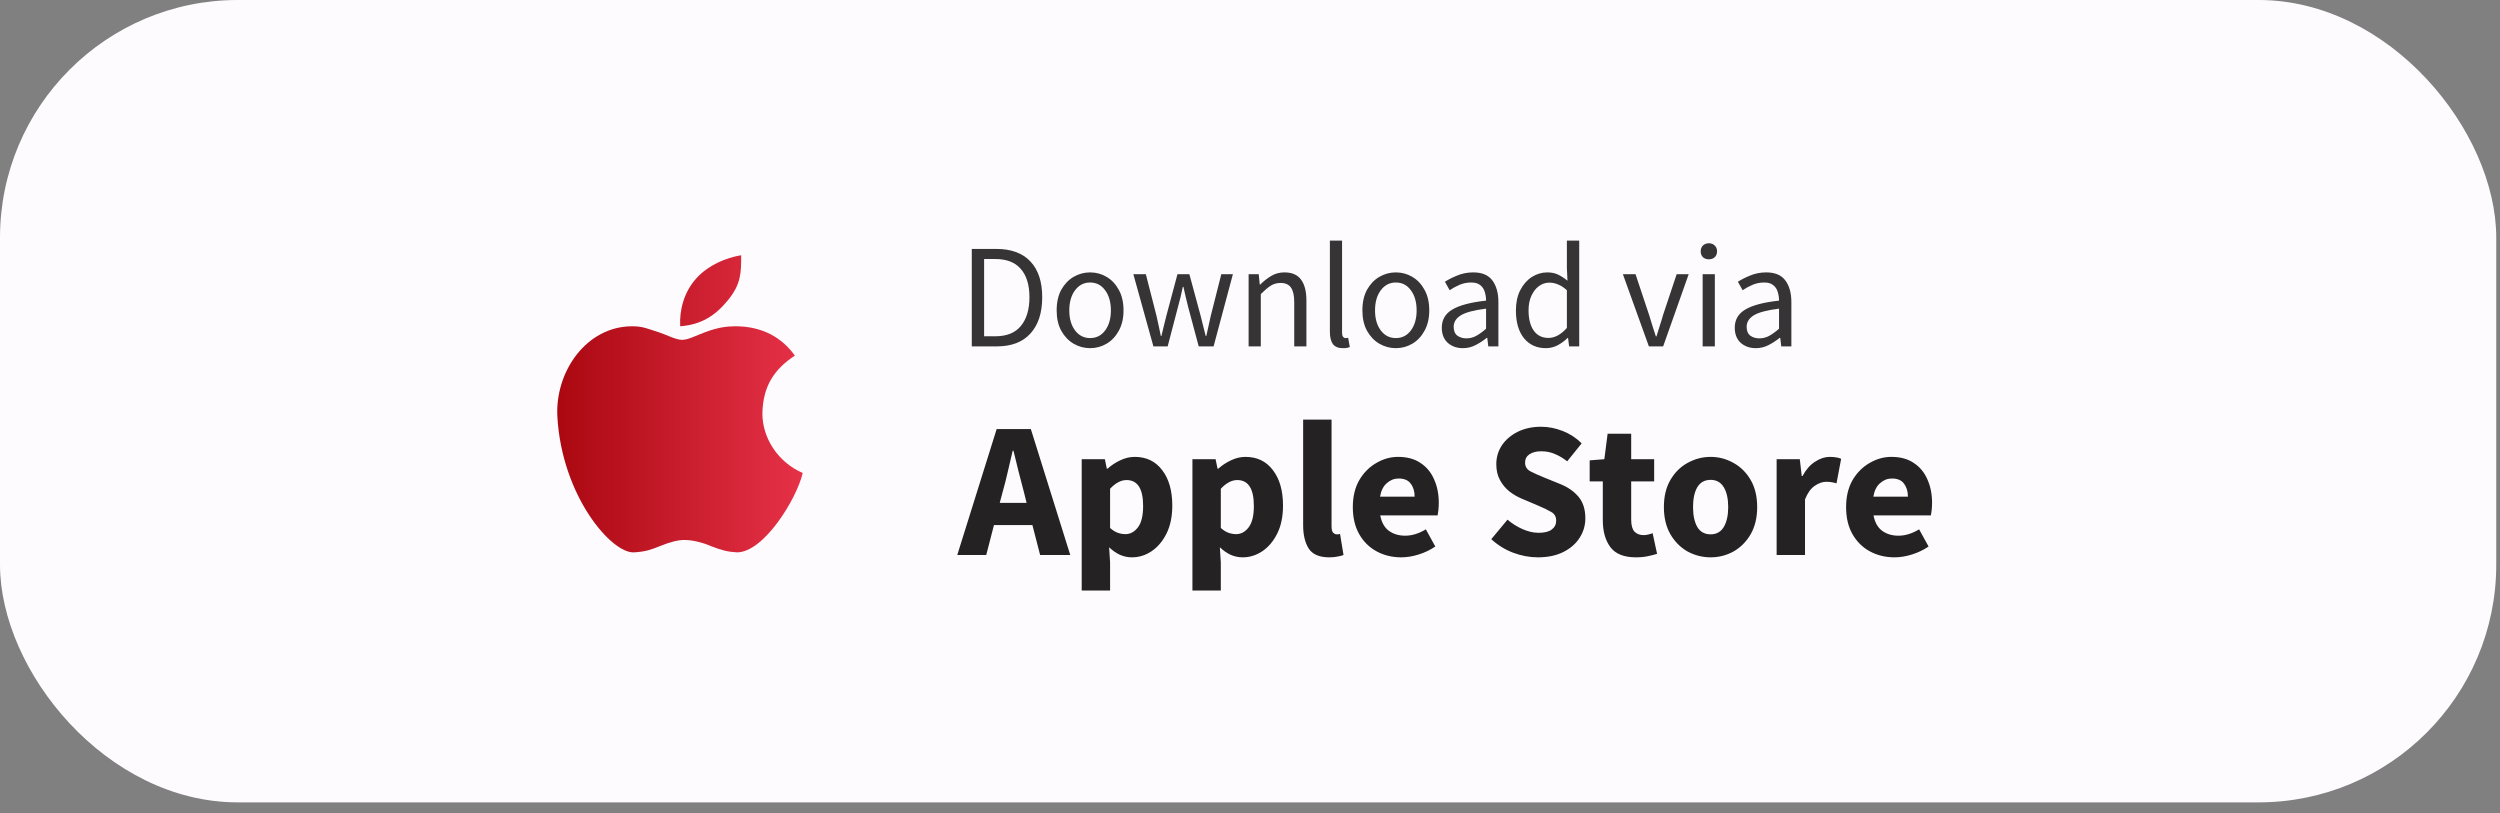 <svg width="166" height="54" viewBox="0 0 166 54" fill="none" xmlns="http://www.w3.org/2000/svg">
<rect x="0" y="0" width="166" height="54" fill="#808080" stroke="none"/>
<rect width="165.751" height="53.277" rx="15.786" fill="#FEFBFF"/>
<path d="M64.526 23V16.528H66.144C67.144 16.528 67.904 16.807 68.424 17.366C68.943 17.919 69.203 18.708 69.203 19.734C69.203 20.767 68.943 21.569 68.424 22.142C67.911 22.714 67.164 23 66.184 23H64.526ZM65.345 22.329H66.085C66.842 22.329 67.407 22.102 67.782 21.648C68.164 21.188 68.355 20.55 68.355 19.734C68.355 18.919 68.164 18.294 67.782 17.86C67.407 17.419 66.842 17.199 66.085 17.199H65.345V22.329ZM72.382 23.118C71.994 23.118 71.629 23.02 71.287 22.822C70.952 22.625 70.679 22.339 70.468 21.964C70.264 21.589 70.162 21.139 70.162 20.612C70.162 20.073 70.264 19.616 70.468 19.241C70.679 18.866 70.952 18.58 71.287 18.383C71.629 18.185 71.994 18.087 72.382 18.087C72.777 18.087 73.142 18.185 73.477 18.383C73.813 18.58 74.082 18.866 74.286 19.241C74.497 19.616 74.602 20.073 74.602 20.612C74.602 21.139 74.497 21.589 74.286 21.964C74.082 22.339 73.813 22.625 73.477 22.822C73.142 23.02 72.777 23.118 72.382 23.118ZM72.382 22.448C72.797 22.448 73.129 22.28 73.379 21.944C73.635 21.602 73.763 21.158 73.763 20.612C73.763 20.06 73.635 19.613 73.379 19.271C73.129 18.929 72.797 18.758 72.382 18.758C71.975 18.758 71.642 18.929 71.386 19.271C71.129 19.613 71.001 20.06 71.001 20.612C71.001 21.158 71.129 21.602 71.386 21.944C71.642 22.28 71.975 22.448 72.382 22.448ZM76.586 23L75.254 18.205H76.083L76.793 20.977C76.846 21.201 76.895 21.425 76.941 21.648C76.987 21.865 77.033 22.086 77.079 22.309H77.119C77.171 22.086 77.224 21.865 77.277 21.648C77.329 21.425 77.385 21.201 77.444 20.977L78.184 18.205H78.974L79.724 20.977C79.783 21.201 79.839 21.425 79.891 21.648C79.95 21.865 80.006 22.086 80.059 22.309H80.098C80.151 22.086 80.2 21.865 80.246 21.648C80.299 21.425 80.348 21.201 80.394 20.977L81.095 18.205H81.865L80.582 23H79.595L78.905 20.425C78.845 20.195 78.79 19.968 78.737 19.744C78.691 19.52 78.638 19.287 78.579 19.044H78.54C78.487 19.287 78.434 19.524 78.382 19.754C78.329 19.978 78.27 20.205 78.204 20.435L77.533 23H76.586ZM82.908 23V18.205H83.579L83.648 18.896H83.678C83.908 18.666 84.151 18.475 84.408 18.323C84.664 18.166 84.957 18.087 85.286 18.087C85.792 18.087 86.161 18.248 86.391 18.57C86.628 18.886 86.746 19.349 86.746 19.961V23H85.937V20.07C85.937 19.622 85.865 19.297 85.72 19.093C85.575 18.889 85.345 18.787 85.029 18.787C84.786 18.787 84.566 18.85 84.368 18.975C84.177 19.1 83.96 19.284 83.717 19.527V23H82.908ZM89.162 23.118C88.859 23.118 88.639 23.026 88.501 22.842C88.369 22.651 88.304 22.382 88.304 22.033V15.975H89.113V22.092C89.113 22.217 89.136 22.309 89.182 22.369C89.228 22.421 89.28 22.448 89.34 22.448C89.366 22.448 89.389 22.448 89.409 22.448C89.435 22.441 89.471 22.434 89.517 22.428L89.626 23.04C89.573 23.066 89.51 23.085 89.438 23.099C89.366 23.112 89.274 23.118 89.162 23.118ZM92.683 23.118C92.295 23.118 91.93 23.02 91.588 22.822C91.252 22.625 90.979 22.339 90.769 21.964C90.565 21.589 90.463 21.139 90.463 20.612C90.463 20.073 90.565 19.616 90.769 19.241C90.979 18.866 91.252 18.58 91.588 18.383C91.93 18.185 92.295 18.087 92.683 18.087C93.078 18.087 93.443 18.185 93.778 18.383C94.114 18.58 94.383 18.866 94.587 19.241C94.798 19.616 94.903 20.073 94.903 20.612C94.903 21.139 94.798 21.589 94.587 21.964C94.383 22.339 94.114 22.625 93.778 22.822C93.443 23.02 93.078 23.118 92.683 23.118ZM92.683 22.448C93.097 22.448 93.43 22.28 93.68 21.944C93.936 21.602 94.064 21.158 94.064 20.612C94.064 20.06 93.936 19.613 93.68 19.271C93.43 18.929 93.097 18.758 92.683 18.758C92.275 18.758 91.943 18.929 91.686 19.271C91.43 19.613 91.302 20.06 91.302 20.612C91.302 21.158 91.43 21.602 91.686 21.944C91.943 22.28 92.275 22.448 92.683 22.448ZM97.136 23.118C96.734 23.118 96.399 23 96.129 22.763C95.866 22.52 95.735 22.184 95.735 21.757C95.735 21.231 95.968 20.829 96.435 20.553C96.909 20.27 97.655 20.073 98.675 19.961C98.675 19.757 98.645 19.563 98.586 19.379C98.534 19.195 98.435 19.047 98.29 18.935C98.152 18.817 97.951 18.758 97.688 18.758C97.412 18.758 97.152 18.81 96.909 18.915C96.665 19.021 96.448 19.139 96.258 19.271L95.942 18.708C96.166 18.564 96.439 18.425 96.761 18.294C97.09 18.156 97.445 18.087 97.826 18.087C98.412 18.087 98.836 18.267 99.099 18.629C99.362 18.985 99.494 19.461 99.494 20.06V23H98.823L98.754 22.428H98.724C98.501 22.612 98.254 22.773 97.984 22.911C97.721 23.049 97.438 23.118 97.136 23.118ZM97.373 22.467C97.603 22.467 97.82 22.411 98.024 22.299C98.228 22.188 98.445 22.03 98.675 21.826V20.494C97.879 20.593 97.32 20.741 96.998 20.938C96.682 21.135 96.524 21.389 96.524 21.698C96.524 21.967 96.606 22.165 96.771 22.29C96.935 22.408 97.136 22.467 97.373 22.467ZM102.64 23.118C102.042 23.118 101.561 22.901 101.2 22.467C100.838 22.026 100.657 21.408 100.657 20.612C100.657 20.093 100.752 19.645 100.943 19.271C101.14 18.889 101.397 18.596 101.713 18.392C102.035 18.189 102.377 18.087 102.739 18.087C103.015 18.087 103.255 18.136 103.459 18.235C103.663 18.333 103.87 18.468 104.081 18.639L104.041 17.82V15.975H104.86V23H104.189L104.12 22.438H104.09C103.906 22.622 103.689 22.783 103.439 22.921C103.189 23.053 102.923 23.118 102.64 23.118ZM102.818 22.438C103.239 22.438 103.646 22.217 104.041 21.777V19.271C103.837 19.086 103.64 18.958 103.449 18.886C103.265 18.807 103.074 18.767 102.877 18.767C102.62 18.767 102.387 18.846 102.176 19.004C101.973 19.155 101.808 19.369 101.683 19.645C101.558 19.915 101.496 20.234 101.496 20.602C101.496 21.175 101.611 21.625 101.841 21.954C102.071 22.276 102.397 22.438 102.818 22.438ZM109.486 23L107.759 18.205H108.598L109.506 20.928C109.578 21.165 109.651 21.402 109.723 21.639C109.802 21.875 109.877 22.109 109.95 22.339H109.989C110.062 22.109 110.134 21.875 110.206 21.639C110.285 21.402 110.358 21.165 110.423 20.928L111.331 18.205H112.13L110.433 23H109.486ZM113.056 23V18.205H113.865V23H113.056ZM113.47 17.218C113.312 17.218 113.181 17.172 113.075 17.08C112.977 16.982 112.927 16.85 112.927 16.686C112.927 16.528 112.977 16.4 113.075 16.301C113.181 16.202 113.312 16.153 113.47 16.153C113.628 16.153 113.756 16.202 113.855 16.301C113.96 16.4 114.013 16.528 114.013 16.686C114.013 16.85 113.96 16.982 113.855 17.08C113.756 17.172 113.628 17.218 113.47 17.218ZM116.589 23.118C116.187 23.118 115.852 23 115.582 22.763C115.319 22.52 115.188 22.184 115.188 21.757C115.188 21.231 115.421 20.829 115.888 20.553C116.362 20.27 117.108 20.073 118.128 19.961C118.128 19.757 118.098 19.563 118.039 19.379C117.986 19.195 117.888 19.047 117.743 18.935C117.605 18.817 117.404 18.758 117.141 18.758C116.865 18.758 116.605 18.81 116.362 18.915C116.118 19.021 115.901 19.139 115.711 19.271L115.395 18.708C115.618 18.564 115.891 18.425 116.214 18.294C116.543 18.156 116.898 18.087 117.279 18.087C117.865 18.087 118.289 18.267 118.552 18.629C118.815 18.985 118.947 19.461 118.947 20.06V23H118.276L118.207 22.428H118.177C117.953 22.612 117.707 22.773 117.437 22.911C117.174 23.049 116.891 23.118 116.589 23.118ZM116.825 22.467C117.056 22.467 117.273 22.411 117.477 22.299C117.68 22.188 117.898 22.03 118.128 21.826V20.494C117.332 20.593 116.773 20.741 116.45 20.938C116.135 21.135 115.977 21.389 115.977 21.698C115.977 21.967 116.059 22.165 116.224 22.29C116.388 22.408 116.589 22.467 116.825 22.467Z" fill="#363434"/>
<path d="M66.588 32.62L66.383 33.389H68.166L67.974 32.62C67.863 32.201 67.747 31.756 67.627 31.286C67.516 30.816 67.405 30.363 67.294 29.927H67.243C67.14 30.371 67.033 30.829 66.922 31.299C66.819 31.761 66.708 32.201 66.588 32.62ZM63.562 36.852L66.178 28.49H68.448L71.065 36.852H69.064L68.551 34.864H65.999L65.486 36.852H63.562ZM71.825 39.212V30.491H73.364L73.492 31.119H73.543C73.791 30.897 74.069 30.713 74.377 30.568C74.693 30.414 75.018 30.337 75.352 30.337C76.121 30.337 76.728 30.632 77.173 31.222C77.618 31.803 77.84 32.586 77.84 33.569C77.84 34.296 77.712 34.916 77.455 35.429C77.199 35.942 76.865 36.335 76.455 36.609C76.053 36.874 75.621 37.007 75.159 37.007C74.886 37.007 74.621 36.951 74.364 36.84C74.108 36.72 73.868 36.553 73.646 36.34L73.71 37.353V39.212H71.825ZM74.723 35.467C75.048 35.467 75.326 35.318 75.557 35.018C75.788 34.719 75.903 34.245 75.903 33.595C75.903 32.449 75.536 31.876 74.8 31.876C74.433 31.876 74.069 32.069 73.71 32.453V35.057C73.881 35.211 74.052 35.318 74.223 35.378C74.394 35.437 74.561 35.467 74.723 35.467ZM79.177 39.212V30.491H80.716L80.844 31.119H80.896C81.144 30.897 81.422 30.713 81.729 30.568C82.046 30.414 82.371 30.337 82.704 30.337C83.474 30.337 84.081 30.632 84.525 31.222C84.97 31.803 85.192 32.586 85.192 33.569C85.192 34.296 85.064 34.916 84.808 35.429C84.551 35.942 84.218 36.335 83.807 36.609C83.405 36.874 82.974 37.007 82.512 37.007C82.238 37.007 81.973 36.951 81.717 36.84C81.46 36.72 81.221 36.553 80.998 36.34L81.062 37.353V39.212H79.177ZM82.076 35.467C82.401 35.467 82.678 35.318 82.909 35.018C83.14 34.719 83.256 34.245 83.256 33.595C83.256 32.449 82.888 31.876 82.153 31.876C81.785 31.876 81.422 32.069 81.062 32.453V35.057C81.233 35.211 81.404 35.318 81.576 35.378C81.746 35.437 81.913 35.467 82.076 35.467ZM88.261 37.007C87.611 37.007 87.158 36.814 86.901 36.429C86.653 36.036 86.529 35.519 86.529 34.877V27.861H88.415V34.954C88.415 35.151 88.449 35.288 88.517 35.365C88.594 35.442 88.671 35.48 88.748 35.48C88.791 35.48 88.825 35.48 88.851 35.48C88.885 35.472 88.928 35.463 88.979 35.455L89.21 36.852C89.107 36.895 88.975 36.929 88.812 36.955C88.659 36.989 88.475 37.007 88.261 37.007ZM93.047 37.007C92.44 37.007 91.892 36.874 91.405 36.609C90.918 36.344 90.533 35.963 90.251 35.467C89.969 34.971 89.827 34.373 89.827 33.672C89.827 32.979 89.969 32.385 90.251 31.889C90.541 31.393 90.918 31.012 91.379 30.747C91.841 30.474 92.324 30.337 92.829 30.337C93.436 30.337 93.936 30.474 94.329 30.747C94.731 31.012 95.03 31.376 95.227 31.838C95.432 32.291 95.535 32.808 95.535 33.389C95.535 33.552 95.526 33.715 95.509 33.877C95.492 34.031 95.475 34.146 95.458 34.223H91.649C91.734 34.685 91.927 35.027 92.226 35.249C92.525 35.463 92.884 35.57 93.303 35.57C93.756 35.57 94.214 35.429 94.676 35.147L95.304 36.288C94.979 36.511 94.616 36.686 94.214 36.814C93.812 36.942 93.423 37.007 93.047 37.007ZM91.636 32.979H93.932C93.932 32.629 93.846 32.342 93.675 32.12C93.513 31.889 93.243 31.773 92.867 31.773C92.576 31.773 92.316 31.876 92.085 32.081C91.854 32.278 91.704 32.577 91.636 32.979ZM102.112 37.007C101.565 37.007 101.017 36.904 100.47 36.699C99.931 36.493 99.448 36.194 99.021 35.801L100.098 34.505C100.397 34.762 100.731 34.971 101.098 35.134C101.466 35.296 101.821 35.378 102.163 35.378C102.556 35.378 102.847 35.305 103.035 35.16C103.232 35.014 103.33 34.818 103.33 34.569C103.33 34.304 103.219 34.112 102.997 33.992C102.783 33.864 102.492 33.723 102.125 33.569L101.034 33.107C100.752 32.988 100.483 32.83 100.226 32.633C99.97 32.428 99.76 32.175 99.598 31.876C99.435 31.577 99.354 31.226 99.354 30.824C99.354 30.363 99.478 29.944 99.726 29.567C99.983 29.191 100.333 28.892 100.778 28.67C101.231 28.447 101.748 28.336 102.33 28.336C102.809 28.336 103.287 28.43 103.766 28.618C104.245 28.806 104.664 29.08 105.023 29.439L104.061 30.632C103.788 30.418 103.514 30.256 103.24 30.145C102.967 30.025 102.663 29.965 102.33 29.965C102.005 29.965 101.744 30.033 101.547 30.17C101.359 30.299 101.265 30.482 101.265 30.722C101.265 30.978 101.385 31.171 101.624 31.299C101.872 31.427 102.176 31.564 102.535 31.709L103.612 32.145C104.117 32.351 104.519 32.633 104.818 32.992C105.117 33.351 105.267 33.826 105.267 34.416C105.267 34.877 105.143 35.305 104.895 35.698C104.647 36.092 104.288 36.408 103.818 36.647C103.347 36.887 102.779 37.007 102.112 37.007ZM108.619 37.007C107.832 37.007 107.268 36.78 106.926 36.327C106.592 35.873 106.426 35.279 106.426 34.544V31.966H105.554V30.568L106.528 30.491L106.746 28.798H108.311V30.491H109.837V31.966H108.311V34.518C108.311 34.877 108.384 35.138 108.529 35.301C108.683 35.455 108.884 35.532 109.132 35.532C109.235 35.532 109.337 35.519 109.44 35.493C109.551 35.467 109.649 35.437 109.735 35.403L110.03 36.776C109.867 36.827 109.666 36.878 109.427 36.929C109.196 36.981 108.927 37.007 108.619 37.007ZM113.586 37.007C113.047 37.007 112.538 36.878 112.059 36.622C111.589 36.357 111.209 35.976 110.918 35.48C110.627 34.976 110.482 34.373 110.482 33.672C110.482 32.962 110.627 32.359 110.918 31.863C111.209 31.367 111.589 30.991 112.059 30.735C112.538 30.47 113.047 30.337 113.586 30.337C114.124 30.337 114.629 30.47 115.099 30.735C115.569 30.991 115.95 31.367 116.241 31.863C116.531 32.359 116.677 32.962 116.677 33.672C116.677 34.373 116.531 34.976 116.241 35.48C115.95 35.976 115.569 36.357 115.099 36.622C114.629 36.878 114.124 37.007 113.586 37.007ZM113.586 35.48C113.97 35.48 114.261 35.318 114.458 34.993C114.654 34.659 114.753 34.219 114.753 33.672C114.753 33.116 114.654 32.675 114.458 32.351C114.261 32.026 113.97 31.863 113.586 31.863C113.192 31.863 112.897 32.026 112.701 32.351C112.512 32.675 112.418 33.116 112.418 33.672C112.418 34.219 112.512 34.659 112.701 34.993C112.897 35.318 113.192 35.48 113.586 35.48ZM117.968 36.852V30.491H119.507L119.635 31.607H119.687C119.918 31.179 120.195 30.863 120.52 30.658C120.845 30.444 121.17 30.337 121.495 30.337C121.675 30.337 121.824 30.35 121.944 30.375C122.064 30.392 122.166 30.422 122.252 30.465L121.944 32.094C121.833 32.06 121.722 32.034 121.611 32.017C121.508 32 121.388 31.991 121.252 31.991C121.012 31.991 120.76 32.081 120.495 32.261C120.238 32.432 120.024 32.731 119.853 33.159V36.852H117.968ZM125.801 37.007C125.193 37.007 124.646 36.874 124.159 36.609C123.671 36.344 123.287 35.963 123.004 35.467C122.722 34.971 122.581 34.373 122.581 33.672C122.581 32.979 122.722 32.385 123.004 31.889C123.295 31.393 123.671 31.012 124.133 30.747C124.595 30.474 125.078 30.337 125.582 30.337C126.19 30.337 126.69 30.474 127.083 30.747C127.485 31.012 127.784 31.376 127.981 31.838C128.186 32.291 128.289 32.808 128.289 33.389C128.289 33.552 128.28 33.715 128.263 33.877C128.246 34.031 128.229 34.146 128.212 34.223H124.402C124.488 34.685 124.68 35.027 124.98 35.249C125.279 35.463 125.638 35.57 126.057 35.57C126.51 35.57 126.968 35.429 127.429 35.147L128.058 36.288C127.733 36.511 127.37 36.686 126.968 36.814C126.566 36.942 126.177 37.007 125.801 37.007ZM124.39 32.979H126.686C126.686 32.629 126.6 32.342 126.429 32.12C126.267 31.889 125.997 31.773 125.621 31.773C125.33 31.773 125.069 31.876 124.839 32.081C124.608 32.278 124.458 32.577 124.39 32.979Z" fill="#242222"/>
<path d="M37.01 27.673C36.841 24.699 38.923 21.664 41.983 21.664C42.688 21.664 43.008 21.831 43.776 22.074C44.187 22.204 44.883 22.566 45.286 22.566C45.689 22.566 46.172 22.3 46.824 22.056C47.749 21.711 48.296 21.674 48.83 21.664C50.622 21.664 51.938 22.427 52.777 23.612C51.392 24.53 50.663 25.643 50.622 27.448C50.622 29.088 51.649 30.688 53.301 31.406C52.898 33.129 50.723 36.677 48.931 36.677C48.315 36.641 47.937 36.543 47.219 36.267C46.684 36.028 45.971 35.857 45.507 35.857C45.024 35.836 44.483 35.996 43.806 36.267C43.232 36.497 42.89 36.627 42.104 36.677C40.614 36.771 37.308 32.944 37.01 27.673Z" fill="url(#paint0_linear_301_586)"/>
<path d="M46.252 18.464C45.421 19.376 45.105 20.577 45.165 21.664C46.534 21.561 47.481 20.987 48.347 19.921C49.213 18.854 49.219 18.079 49.213 16.947C48.205 17.114 47.038 17.603 46.252 18.464Z" fill="url(#paint1_linear_301_586)"/>
<defs>
<linearGradient id="paint0_linear_301_586" x1="37" y1="26.813" x2="53.301" y2="26.813" gradientUnits="userSpaceOnUse">
<stop stop-color="#AA0811"/>
<stop offset="1" stop-color="#E63147"/>
</linearGradient>
<linearGradient id="paint1_linear_301_586" x1="37" y1="26.813" x2="53.301" y2="26.813" gradientUnits="userSpaceOnUse">
<stop stop-color="#AA0811"/>
<stop offset="1" stop-color="#E63147"/>
</linearGradient>
</defs>
</svg>

